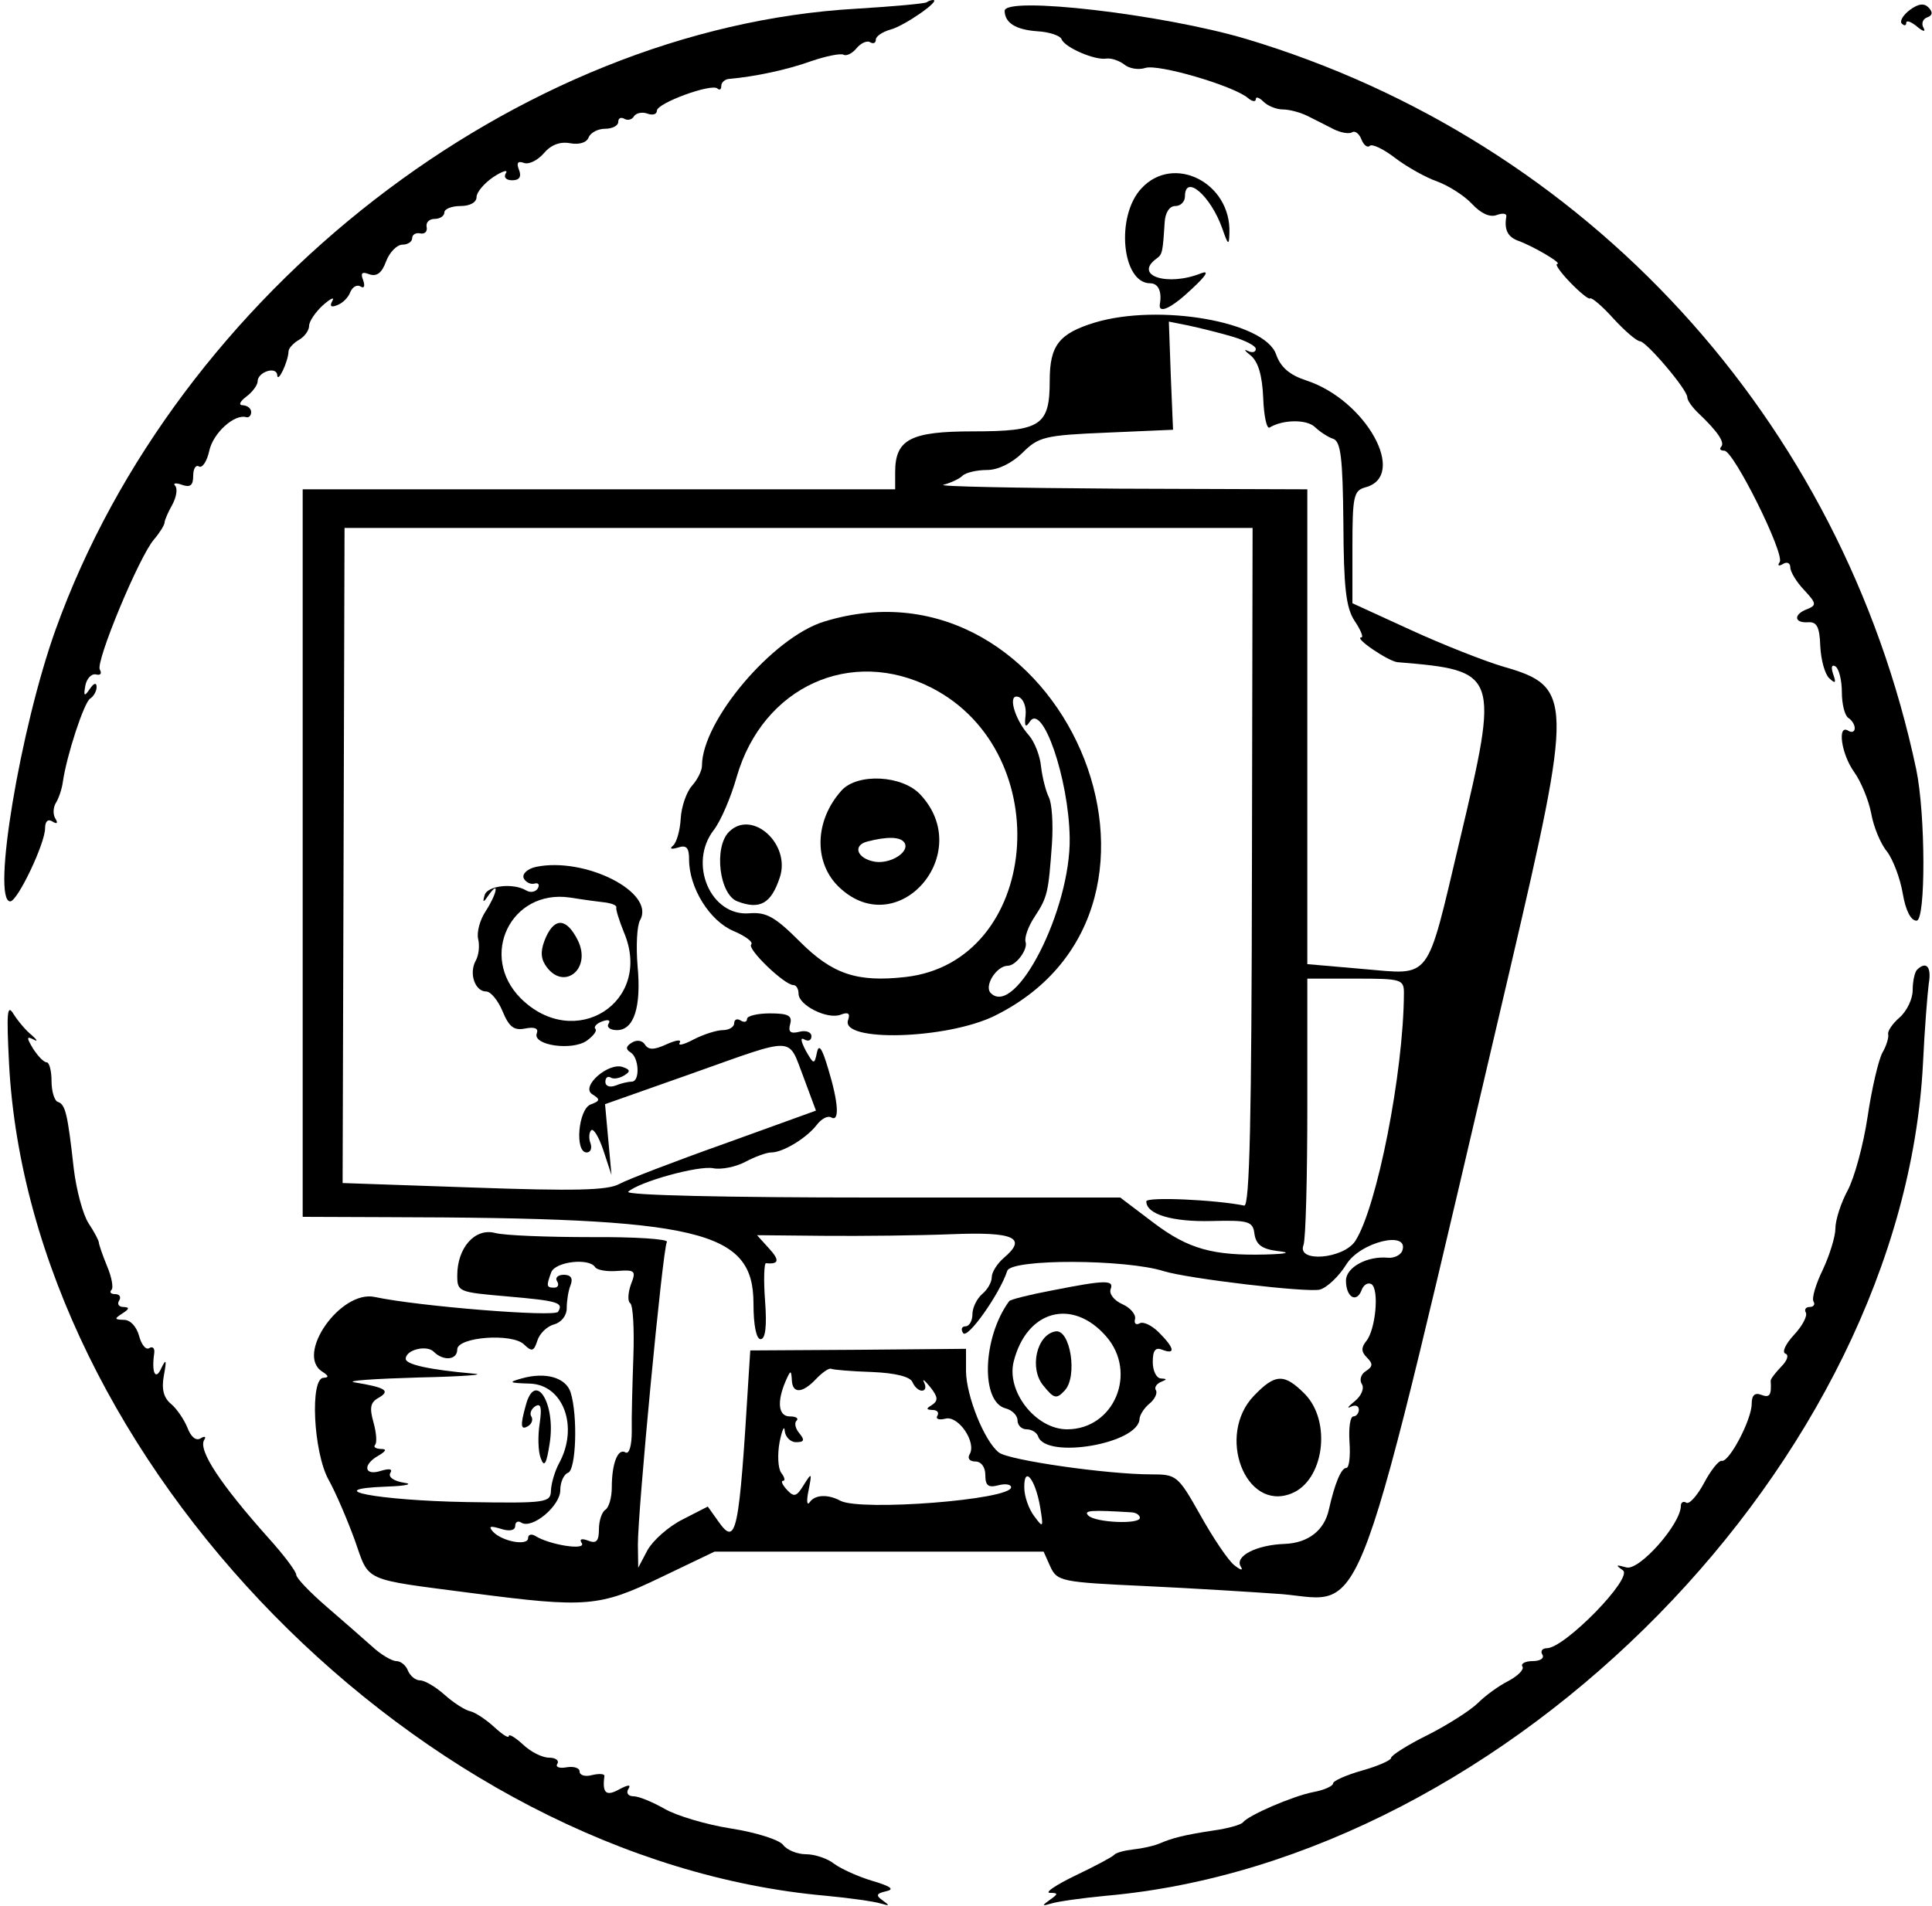  <svg  version="1.0" xmlns="http://www.w3.org/2000/svg"  width="300pt" height="296pt" viewBox="0 0 300 296"  preserveAspectRatio="xMidYMid meet">  <g transform="translate(0,296) scale(0.05,-0.05)" fill="#000000" stroke="none"> <path d="M2878 5913 c-4 -4 -102 -13 -218 -20 -1053 -60 -2110 -880 -2487 -1928 -110 -306 -200 -846 -141 -845 23 1 108 180 108 227 0 22 9 30 23 21 14 -9 18 -5 9 9 -8 13 -7 34 1 48 9 14 19 43 22 65 12 84 66 248 85 260 11 7 20 23 20 36 0 15 -9 12 -21 -6 -17 -25 -20 -23 -14 10 4 22 19 38 33 35 14 -4 19 3 12 15 -14 23 121 349 168 404 18 21 32 44 33 52 0 8 11 33 24 56 13 24 17 50 9 59 -8 8 2 10 21 3 26 -9 35 -2 35 28 0 22 8 35 18 29 10 -6 25 16 32 49 12 55 78 115 115 104 8 -2 15 5 15 16 0 11 -11 20 -25 21 -15 0 -11 11 10 27 19 14 35 36 35 47 0 30 60 49 61 19 2 -25 34 43 35 74 0 10 15 26 32 36 18 10 32 30 32 44 0 14 20 43 43 64 24 21 37 27 29 13 -9 -16 -4 -21 15 -13 17 6 35 24 41 41 7 16 21 24 32 17 11 -7 14 1 8 19 -9 23 -4 28 19 19 23 -8 39 4 52 40 11 29 34 52 51 52 16 0 30 9 30 20 0 11 11 18 25 15 14 -3 23 6 20 20 -3 14 8 25 25 25 16 0 30 9 30 20 0 11 23 20 50 20 29 0 50 11 50 28 0 15 24 43 52 62 29 19 47 24 39 12 -8 -13 1 -22 20 -22 22 0 29 11 21 32 -9 22 -4 29 15 22 15 -6 43 8 62 30 22 26 50 37 82 31 28 -5 51 2 57 18 6 15 29 27 51 27 23 0 41 10 41 21 0 12 8 16 19 10 10 -6 24 -3 30 8 7 10 25 14 42 8 16 -6 29 -2 29 9 0 24 171 86 188 69 7 -6 12 -3 12 8 0 11 11 21 25 22 80 7 179 28 254 55 47 16 92 25 101 20 8 -5 27 4 40 20 13 16 33 25 42 19 10 -6 18 -3 18 8 0 10 20 24 45 31 43 11 158 91 133 92 -6 0 -15 -3 -20 -7z"/> <path d="M5931 5889 c-21 -16 -32 -35 -25 -42 8 -8 14 -7 14 2 0 9 15 4 34 -12 18 -15 27 -17 20 -4 -8 13 -3 28 11 33 17 6 18 16 5 30 -14 15 -32 13 -59 -7z"/> <path d="M3120 5886 c1 -37 34 -58 100 -63 39 -2 73 -14 77 -25 9 -25 103 -66 139 -60 15 2 39 -6 55 -18 15 -13 45 -18 66 -11 40 13 272 -55 318 -93 14 -12 25 -13 25 -4 0 9 11 5 24 -8 13 -13 40 -24 60 -24 20 0 54 -9 76 -20 22 -11 58 -29 81 -41 22 -11 48 -16 58 -10 9 6 22 -4 29 -22 7 -18 19 -27 26 -20 7 7 43 -10 79 -38 37 -28 96 -61 131 -73 35 -13 84 -44 108 -70 27 -29 55 -42 76 -34 19 7 32 5 30 -5 -7 -40 4 -63 37 -75 47 -17 139 -71 121 -72 -8 0 10 -26 40 -57 30 -31 58 -54 62 -50 5 4 38 -24 73 -63 35 -38 72 -70 82 -70 20 -1 147 -150 147 -174 0 -10 16 -32 35 -50 59 -56 83 -91 70 -104 -6 -7 -2 -12 10 -12 29 0 188 -320 172 -346 -8 -11 -3 -14 10 -6 13 8 23 3 23 -11 0 -13 19 -45 43 -70 38 -41 39 -47 10 -59 -44 -16 -42 -44 2 -41 27 2 36 -14 38 -74 2 -42 14 -87 28 -100 19 -18 22 -15 12 13 -7 21 -5 31 7 24 11 -7 20 -43 20 -80 0 -37 9 -73 20 -80 11 -7 20 -21 20 -32 0 -11 -9 -15 -20 -8 -35 22 -22 -72 18 -128 21 -29 45 -87 53 -128 7 -41 29 -95 49 -119 19 -25 41 -83 49 -130 9 -53 25 -85 43 -85 29 0 28 331 -1 470 -230 1087 -1023 1952 -2081 2269 -259 77 -751 134 -750 87z"/> <path d="M3545 5335 c-81 -86 -61 -295 27 -295 25 0 37 -25 30 -65 -5 -32 37 -12 101 49 44 41 53 57 27 47 -105 -42 -211 -7 -138 46 18 13 19 19 25 113 2 30 15 50 33 50 17 0 30 14 30 30 0 71 80 2 116 -100 18 -52 21 -54 22 -14 6 156 -173 247 -273 139z"/> <path d="M3400 4918 c-111 -34 -140 -71 -140 -180 0 -140 -27 -158 -238 -158 -195 0 -242 -25 -242 -127 l0 -53 -920 0 -920 0 0 -1130 0 -1130 265 -1 c971 -2 1135 -40 1135 -269 0 -68 9 -110 22 -110 15 0 20 39 14 119 -5 65 -3 118 3 117 40 -4 43 9 10 45 l-38 42 210 -2 c115 -1 292 1 393 5 196 8 237 -11 164 -73 -21 -18 -38 -45 -38 -60 0 -16 -13 -39 -30 -53 -16 -14 -30 -42 -30 -62 0 -21 -10 -38 -21 -38 -12 0 -16 -9 -8 -21 13 -21 114 122 137 193 11 38 368 37 487 -1 75 -23 445 -67 484 -57 22 6 59 41 82 78 43 70 196 107 174 43 -5 -14 -26 -24 -45 -22 -64 6 -130 -30 -130 -71 0 -51 32 -71 48 -31 6 18 20 26 31 20 25 -16 13 -142 -16 -177 -16 -20 -16 -33 2 -51 19 -19 19 -28 -3 -42 -15 -9 -21 -27 -13 -40 9 -13 -1 -37 -22 -54 -20 -16 -26 -24 -12 -17 14 7 25 3 25 -9 0 -11 -8 -21 -17 -21 -10 0 -15 -36 -12 -80 3 -44 -1 -80 -10 -80 -16 0 -36 -49 -54 -129 -14 -65 -64 -104 -137 -107 -88 -3 -156 -38 -137 -70 9 -14 0 -12 -20 4 -19 15 -66 85 -105 155 -70 124 -74 127 -153 127 -137 0 -443 44 -473 68 -45 35 -101 175 -102 252 l0 70 -335 -3 -335 -2 -5 -78 c-30 -495 -38 -533 -95 -452 l-32 45 -78 -40 c-44 -22 -92 -65 -109 -95 l-29 -55 -1 71 c-1 99 77 920 90 941 6 9 -100 16 -235 15 -135 0 -270 5 -299 13 -62 16 -117 -46 -117 -132 0 -51 4 -52 153 -65 160 -14 178 -19 160 -48 -10 -17 -434 17 -569 46 -106 23 -248 -179 -163 -232 20 -13 21 -18 4 -19 -43 0 -32 -230 15 -316 23 -41 59 -126 82 -189 46 -131 21 -119 365 -164 354 -46 394 -43 585 49 l167 80 511 0 511 0 21 -47 c21 -45 33 -48 295 -60 150 -7 341 -19 424 -25 266 -23 216 -159 709 1944 196 839 195 875 -21 937 -61 18 -192 70 -290 115 l-179 82 0 175 c0 158 4 175 40 185 133 35 3 271 -183 332 -52 17 -80 41 -94 81 -35 102 -363 159 -563 99z m425 -43 c41 -12 75 -29 75 -39 0 -10 -11 -13 -25 -6 -14 7 -9 0 10 -15 23 -20 35 -62 38 -131 2 -56 11 -98 20 -92 41 25 116 26 141 1 15 -14 40 -31 56 -36 24 -8 30 -59 32 -262 1 -201 8 -263 35 -304 19 -28 28 -51 21 -51 -26 0 83 -74 112 -77 315 -26 317 -33 193 -555 -105 -443 -85 -416 -301 -398 l-172 15 0 737 0 738 -585 2 c-322 2 -567 7 -545 12 22 6 49 18 59 28 10 10 45 18 76 18 35 0 77 21 110 53 50 50 69 55 261 63 l207 9 -7 168 -6 168 60 -12 c33 -7 94 -22 135 -34z m63 -1650 c-1 -776 -7 -1054 -24 -1050 -88 18 -304 28 -304 13 0 -40 80 -64 202 -61 118 3 129 -1 134 -41 5 -32 23 -46 70 -52 45 -5 34 -9 -36 -11 -163 -4 -240 17 -348 99 l-103 78 -773 0 c-445 0 -766 7 -755 18 34 31 218 82 264 73 25 -5 70 4 100 20 30 16 66 29 80 29 37 0 110 45 141 85 15 20 35 30 45 24 27 -16 23 46 -9 151 -19 64 -29 79 -35 50 -8 -38 -10 -37 -35 7 -15 29 -17 42 -4 34 12 -7 22 -3 22 10 0 13 -17 19 -37 14 -28 -7 -36 -1 -29 24 7 26 -6 33 -63 33 -39 0 -71 -8 -71 -17 0 -10 -9 -12 -20 -5 -11 7 -20 3 -20 -9 0 -11 -16 -21 -35 -21 -19 0 -60 -13 -91 -29 -30 -16 -50 -21 -43 -10 6 11 -12 8 -41 -5 -39 -18 -56 -18 -67 -1 -8 13 -25 16 -41 6 -18 -11 -20 -20 -4 -30 27 -16 30 -91 4 -91 -10 0 -33 -5 -50 -12 -18 -7 -32 -2 -32 11 0 13 7 19 16 14 9 -6 27 -3 42 6 20 12 20 18 -3 26 -44 17 -133 -60 -96 -84 26 -16 25 -21 -5 -32 -38 -15 -50 -149 -12 -149 12 0 17 13 12 28 -6 15 -5 34 2 41 7 7 24 -21 38 -63 l25 -76 -10 110 -10 110 269 95 c327 116 298 117 347 -10 l39 -105 -282 -102 c-155 -55 -303 -112 -329 -126 -36 -20 -141 -22 -453 -11 l-406 14 3 1018 3 1017 1410 0 1410 0 -2 -1055z m472 -390 c-1 -247 -84 -666 -151 -770 -37 -56 -182 -68 -161 -13 7 17 12 211 12 430 l0 398 150 0 c142 0 150 -2 150 -45z m-2512 -851 c5 -9 37 -15 70 -12 55 4 58 0 41 -43 -9 -26 -10 -52 -2 -57 9 -6 13 -80 10 -166 -3 -86 -6 -191 -5 -233 0 -43 -8 -71 -19 -65 -24 15 -43 -34 -43 -108 0 -32 -9 -63 -20 -70 -11 -7 -20 -34 -20 -61 0 -36 -8 -45 -33 -35 -21 8 -29 5 -20 -8 13 -23 -101 -5 -145 23 -12 7 -22 4 -22 -7 0 -25 -80 -11 -109 20 -15 17 -9 19 24 9 28 -9 45 -5 45 9 0 12 9 17 19 10 34 -21 121 52 121 101 0 25 11 49 24 54 25 8 31 177 8 250 -15 46 -78 64 -152 43 -43 -12 -39 -14 25 -16 105 -3 153 -135 91 -248 -13 -24 -24 -62 -25 -84 -1 -38 -13 -40 -262 -36 -277 5 -460 40 -249 48 61 2 85 8 55 12 -32 5 -50 18 -43 30 8 13 -2 15 -29 7 -52 -17 -58 19 -8 47 25 15 27 21 7 21 -16 1 -23 6 -17 13 6 6 4 37 -5 69 -13 46 -10 63 16 77 38 22 21 32 -76 48 -27 5 63 11 200 15 138 3 214 9 170 12 -135 12 -210 28 -210 46 0 28 65 44 87 22 30 -30 73 -26 73 7 0 39 172 52 208 15 24 -23 30 -21 41 13 7 22 30 44 52 50 22 6 39 27 39 50 0 23 5 55 12 72 8 21 1 32 -21 32 -18 0 -28 -9 -21 -20 7 -11 3 -20 -9 -20 -24 0 -25 5 -9 48 13 33 117 45 136 16z m860 -326 c74 -3 120 -15 126 -32 6 -14 19 -26 29 -26 11 0 14 11 7 25 -7 14 1 8 19 -14 24 -30 25 -42 6 -55 -20 -12 -19 -15 1 -16 15 0 21 -8 15 -18 -6 -10 5 -14 25 -9 40 11 98 -74 75 -111 -7 -12 0 -22 18 -22 18 0 31 -17 31 -42 0 -33 9 -40 40 -32 22 6 40 3 40 -6 0 -39 -467 -75 -530 -42 -39 21 -79 19 -95 -4 -9 -13 -11 3 -4 36 11 56 10 57 -15 17 -22 -36 -30 -39 -52 -15 -14 15 -20 28 -12 28 7 0 5 11 -6 25 -10 14 -12 57 -5 95 8 39 15 54 16 35 2 -19 18 -35 35 -35 25 0 28 6 11 27 -13 15 -17 33 -9 40 7 7 -2 13 -21 13 -36 0 -41 45 -13 110 15 34 17 35 19 5 1 -45 32 -45 76 2 19 20 40 34 46 31 6 -3 63 -8 127 -10z m522 -418 c11 -66 10 -68 -18 -30 -17 22 -31 62 -31 89 -1 70 34 27 49 -59z m285 -18 c14 -1 25 -9 25 -17 0 -21 -138 -15 -160 7 -16 16 6 18 135 10z"/> <path d="M2559 3989 c-159 -49 -379 -308 -379 -448 0 -15 -14 -43 -31 -62 -17 -19 -33 -65 -35 -102 -2 -37 -13 -75 -24 -84 -12 -10 -5 -12 15 -6 27 9 35 0 35 -37 0 -88 64 -191 138 -222 37 -16 62 -34 55 -42 -14 -13 103 -126 131 -126 9 0 16 -12 16 -27 0 -36 90 -81 131 -65 23 9 30 4 23 -16 -27 -70 307 -61 456 13 684 339 203 1450 -531 1224z m335 -206 c394 -203 335 -851 -82 -898 -151 -17 -227 9 -328 110 -77 77 -104 92 -156 88 -121 -11 -192 155 -111 259 21 27 53 101 71 165 81 280 355 405 606 276z m291 -85 c-4 -35 0 -40 13 -20 39 61 121 -176 124 -360 4 -223 -168 -560 -245 -483 -22 22 18 85 53 85 25 0 63 51 55 74 -4 13 8 48 28 78 40 61 43 74 54 228 4 61 0 125 -10 144 -9 18 -20 61 -24 95 -3 33 -20 76 -37 96 -46 51 -68 132 -33 120 15 -5 25 -31 22 -57z"/> <path d="M2614 3465 c-85 -94 -88 -226 -7 -302 182 -171 423 106 251 289 -56 60 -194 67 -244 13z m195 -163 c17 -28 -42 -66 -91 -59 -56 9 -72 51 -24 63 62 16 103 15 115 -4z"/> <path d="M2264 3336 c-48 -48 -30 -195 26 -216 70 -27 105 -7 132 75 34 104 -87 212 -158 141z"/> <path d="M1664 3227 c-26 -6 -42 -21 -38 -34 5 -12 20 -21 33 -18 13 4 18 -3 11 -15 -7 -11 -23 -14 -36 -6 -40 24 -121 15 -129 -15 -7 -24 -4 -24 13 1 34 48 25 3 -10 -51 -18 -27 -28 -66 -23 -86 5 -21 2 -51 -8 -68 -21 -39 -2 -95 33 -95 14 0 37 -28 51 -62 20 -48 35 -60 70 -53 30 6 42 0 36 -15 -14 -37 109 -55 155 -23 21 15 33 31 27 37 -6 6 4 17 21 23 19 7 27 4 20 -7 -7 -11 5 -20 26 -20 53 0 76 72 64 200 -5 61 -2 125 8 142 48 86 -171 197 -324 165z m220 -111 c18 -3 32 -9 30 -15 -2 -6 9 -41 24 -78 91 -216 -153 -371 -321 -204 -131 132 -30 339 152 313 44 -7 96 -14 115 -16z"/> <path d="M1696 3010 c-17 -38 -18 -63 -3 -87 54 -85 147 -15 101 77 -34 67 -70 71 -98 10z"/> <path d="M1633 1555 c-18 -64 -16 -79 7 -65 12 7 16 21 10 30 -6 9 0 24 13 32 17 10 20 -5 13 -54 -6 -37 -5 -86 3 -107 11 -31 18 -20 28 45 20 124 -45 228 -74 119z"/> <path d="M5953 2907 c-7 -8 -13 -36 -13 -63 0 -27 -18 -65 -41 -85 -22 -19 -38 -43 -35 -52 2 -9 -5 -35 -18 -57 -12 -22 -33 -111 -46 -199 -13 -87 -41 -190 -62 -229 -21 -39 -38 -92 -38 -118 0 -25 -18 -83 -39 -128 -22 -45 -35 -89 -29 -99 6 -9 0 -17 -12 -17 -12 0 -17 -8 -12 -17 6 -10 -10 -41 -36 -69 -27 -29 -39 -55 -27 -59 11 -4 6 -21 -13 -40 -18 -19 -33 -38 -33 -44 3 -45 -3 -54 -29 -44 -20 8 -30 -1 -30 -28 0 -49 -70 -182 -93 -177 -9 2 -34 -29 -55 -69 -21 -39 -46 -67 -55 -61 -9 6 -17 1 -17 -10 0 -56 -129 -202 -169 -191 -33 9 -35 8 -11 -9 33 -23 -181 -242 -236 -242 -14 0 -21 -9 -14 -20 7 -11 -7 -20 -30 -20 -23 0 -38 -8 -32 -17 6 -9 -14 -29 -44 -45 -30 -15 -72 -46 -94 -68 -22 -22 -92 -67 -155 -99 -63 -31 -115 -64 -115 -72 0 -7 -40 -25 -90 -39 -49 -14 -90 -32 -90 -40 0 -8 -28 -21 -62 -27 -65 -13 -201 -72 -218 -94 -5 -7 -46 -19 -90 -25 -92 -14 -128 -23 -170 -41 -16 -7 -52 -15 -80 -18 -27 -3 -54 -10 -60 -17 -5 -6 -59 -35 -120 -64 -60 -29 -96 -53 -80 -54 27 0 27 -3 0 -22 -25 -18 -25 -20 5 -11 19 6 95 17 170 24 1254 111 2474 1355 2537 2586 5 106 14 218 18 248 9 52 -8 71 -37 42z"/> <path d="M28 2617 c65 -1234 1283 -2475 2537 -2586 75 -7 151 -18 170 -24 28 -8 29 -7 7 9 -23 16 -21 22 10 29 27 6 15 15 -42 32 -44 13 -97 37 -119 53 -21 17 -61 30 -88 30 -27 0 -59 13 -71 29 -12 16 -85 39 -162 51 -77 12 -170 40 -206 61 -37 21 -80 39 -96 39 -17 0 -24 10 -17 22 10 15 1 15 -29 -1 -40 -22 -52 -11 -45 42 1 7 -16 8 -38 3 -21 -6 -39 -1 -39 11 0 11 -18 17 -41 13 -22 -4 -35 1 -28 11 6 10 -5 19 -26 19 -21 0 -57 18 -81 41 -24 22 -44 34 -44 26 0 -8 -20 5 -45 28 -25 23 -58 45 -74 49 -16 3 -52 26 -80 51 -28 25 -62 45 -76 45 -15 0 -31 14 -38 30 -6 17 -23 30 -36 30 -14 0 -48 20 -75 45 -28 25 -92 81 -143 125 -51 44 -93 88 -93 98 0 10 -38 61 -85 113 -151 169 -220 274 -201 306 7 10 2 13 -11 5 -14 -9 -30 4 -41 33 -10 25 -33 59 -51 74 -23 19 -30 46 -22 89 9 48 7 53 -8 22 -18 -40 -31 -15 -22 47 2 15 -5 22 -16 15 -10 -6 -24 11 -31 38 -8 29 -27 50 -47 50 -30 1 -31 3 -5 20 22 14 23 19 4 20 -15 0 -21 9 -14 20 7 11 1 20 -12 20 -14 0 -19 6 -12 13 7 6 1 40 -14 75 -14 34 -25 67 -25 72 0 6 -14 33 -32 60 -18 28 -38 104 -46 170 -19 171 -26 199 -49 207 -11 3 -20 33 -20 65 0 32 -7 58 -15 58 -9 0 -27 19 -42 42 -21 35 -21 40 1 29 14 -8 12 -2 -5 13 -18 14 -43 44 -57 66 -20 33 -22 5 -14 -153z"/> <path d="M3265 1911 c-69 -13 -128 -28 -131 -33 -83 -113 -89 -313 -11 -333 20 -5 37 -22 37 -37 0 -16 13 -28 28 -28 16 0 32 -10 36 -22 24 -72 313 -23 315 55 1 12 14 33 31 47 16 13 25 32 20 41 -6 8 1 20 15 26 20 8 20 10 0 11 -14 1 -25 24 -25 51 0 36 8 47 30 38 42 -16 37 6 -11 54 -22 22 -49 35 -60 28 -11 -6 -18 0 -14 14 3 14 -15 35 -40 46 -25 11 -41 32 -36 46 12 30 -17 29 -184 -4z m170 -142 c99 -113 25 -289 -121 -289 -97 0 -189 117 -166 210 40 160 182 199 287 79z"/> <path d="M3277 1784 c-58 -11 -81 -115 -37 -168 33 -41 41 -43 66 -16 42 43 18 194 -29 184z"/> <path d="M3894 1584 c-117 -122 -27 -359 115 -304 103 39 128 225 42 311 -63 63 -91 62 -157 -7z"/> </g> </svg> 